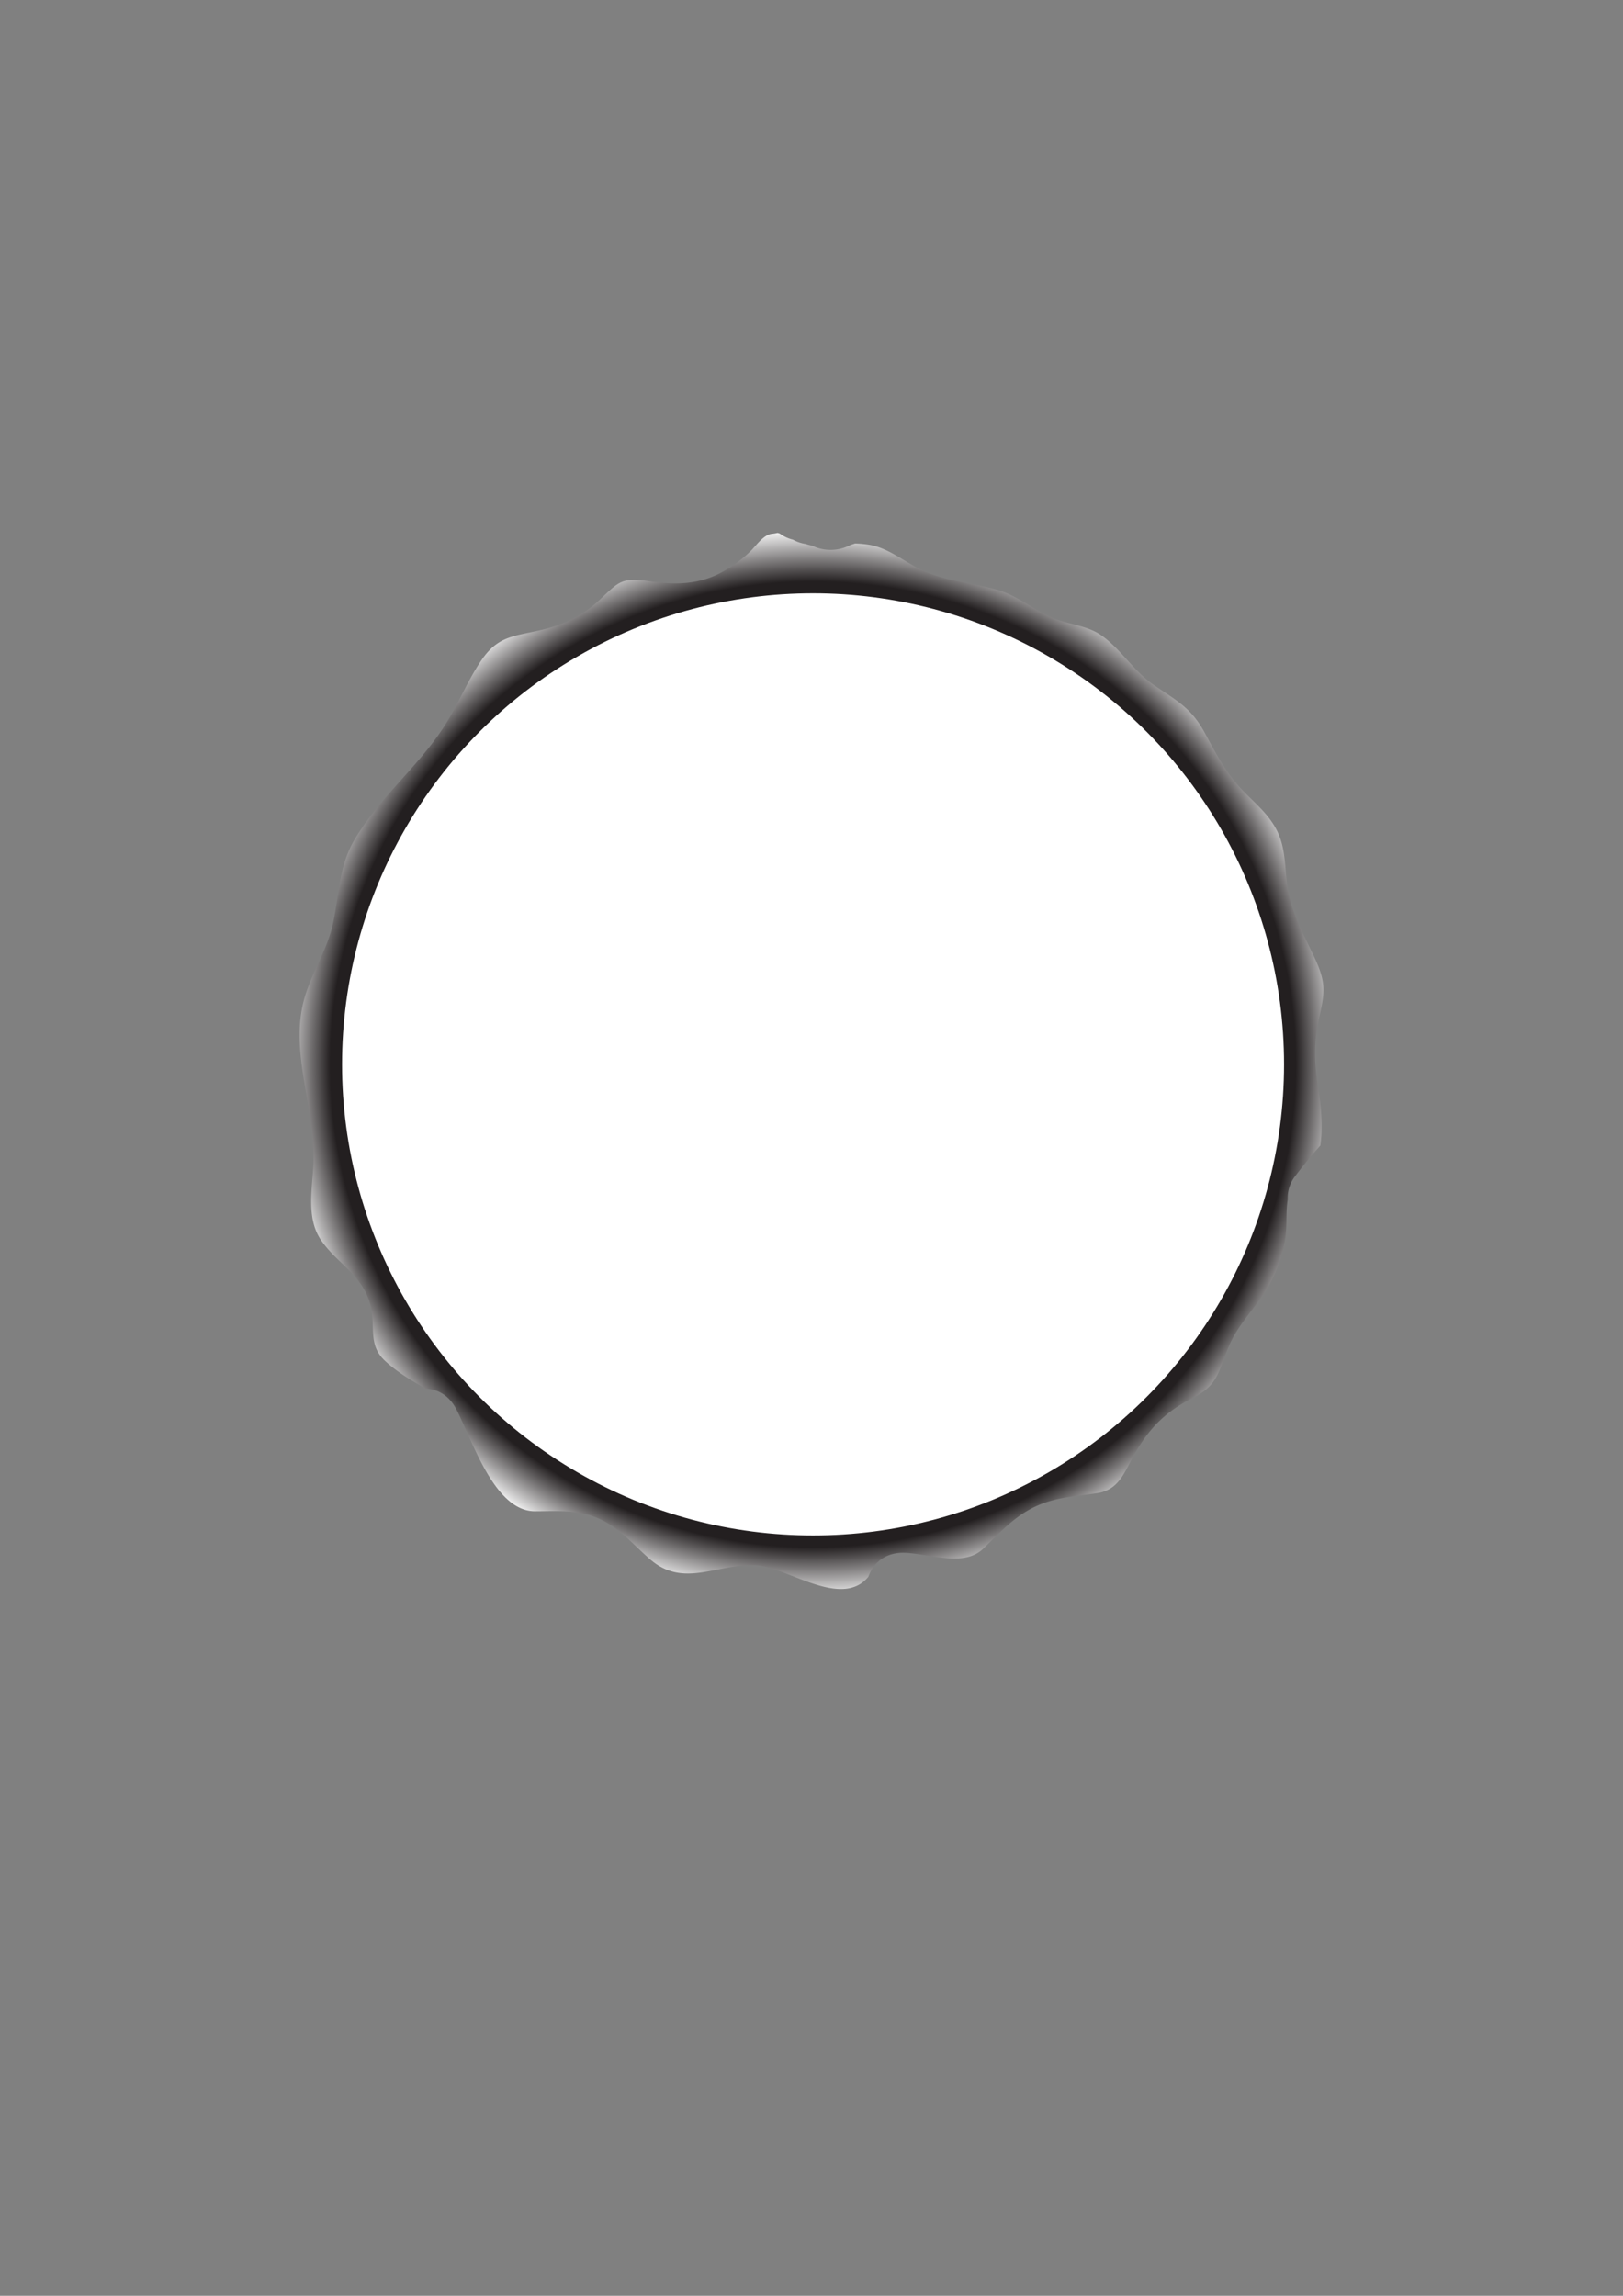 <svg id="Layer_1" data-name="Layer 1" xmlns="http://www.w3.org/2000/svg" xmlns:xlink="http://www.w3.org/1999/xlink" viewBox="0 0 595.28 841.89"><rect x="0" y="0" width="595.28" height="841.89" fill="#808080" stroke="none"/><defs><style>.cls-1{fill:url(#radial-gradient);}.cls-2{fill:#fff;stroke:#231f20;stroke-miterlimit:10;}</style><radialGradient id="radial-gradient" cx="298.21" cy="390.32" r="327.83" gradientUnits="userSpaceOnUse"><stop offset="0.54" stop-color="#231f20"/><stop offset="0.6" stop-color="#fff"/><stop offset="0.71" stop-color="#fff"/></radialGradient></defs><path class="cls-1" d="M483.55,374.65c2.1-9.86,3.26-13.36-1.18-23-3.83-8.3-8.45-16.27-10-25.38-1.21-7.06-.59-14.25-3.65-20.92s-8.55-10.84-13.39-16c-5.82-6.18-9.45-13.24-13.44-20.6-5.06-9.31-10.28-11.74-18.79-17.63-7.34-5.08-12-13.12-19.15-18.13-5.33-3.75-12.4-4-18.35-6.6-6.95-3.06-12.48-8-19.86-10.11-9-2.57-18.22-3-26.91-6.89-6.51-2.89-12.42-8.17-19.53-9.52a37.72,37.72,0,0,0-5.71-.58,14.61,14.61,0,0,1-1.58.51,15.62,15.62,0,0,1-14.2.28,14.35,14.35,0,0,1-2.28-.6,14.08,14.08,0,0,1-4.71-1.59,13.4,13.4,0,0,1-4.82-2.25c-.26-.08-.53-.15-.78-.24a18.52,18.52,0,0,1-2.17.37c-3.11.3-6,4.73-8.05,6.62a47.84,47.84,0,0,1-11.84,8.27c-8.22,3.85-16.43,3.75-25.15,2.45-10.44-1.55-11.21.52-18.55,7.28-6.13,5.64-13,8.76-21,10.64-9.72,2.27-15.66,2.12-21.65,10.75-4.56,6.58-7.75,14.07-11.7,21-9.49,16.65-25.17,28.5-34.91,44.83-6,10-5.7,20.16-8.1,31.18-2.07,9.54-7.65,17.62-10.35,26.94-5.87,20.24,4.2,40.92,3.2,61.47-.44,8.89-2.61,19.59,2.76,27.51,5.9,8.7,15.18,12.68,18.13,23.77,2.11,7.94-1.11,14.48,5.37,20.54,4.36,4.09,9.66,7.19,14.91,10.23,4.35.14,8.56,2.36,11.24,7.52,5.92,11.42,13.91,37.34,28.8,37.42,8.59,0,16.43-.77,24.51,3.18,7.15,3.5,12.06,9.57,18,14.63,12.21,10.35,24.27,1.38,38.49,2,11.41.5,31.43,16.2,41.34,4.22,1.83-5.15,6.34-9.11,13.53-8.79,9.08.4,21.48,5.29,28.55-1.47,6.8-6.51,12.05-12.66,21-16.29,6.88-2.77,13.66-3,20.86-4.12,8.36-1.32,10.07-8.12,14-14.9,5.32-9.15,11.34-15.14,20.79-19.87,9.76-4.88,9.47-9.64,13.54-19.2,4.2-9.87,12.71-16.55,16.81-26.5,2.1-5.12,3.73-10.07,4.11-15.52.29-4.17,0-7.79.62-11.71a12.89,12.89,0,0,1,2.83-8.66c2.84-3.79,5.91-7.47,9.13-11.1.18-1.26.31-2.66.41-4.24A79.26,79.26,0,0,0,483.47,399C482.15,390.38,481.72,383.25,483.55,374.65Z"/><circle class="cls-2" cx="298.21" cy="390.32" r="173.25"/></svg>